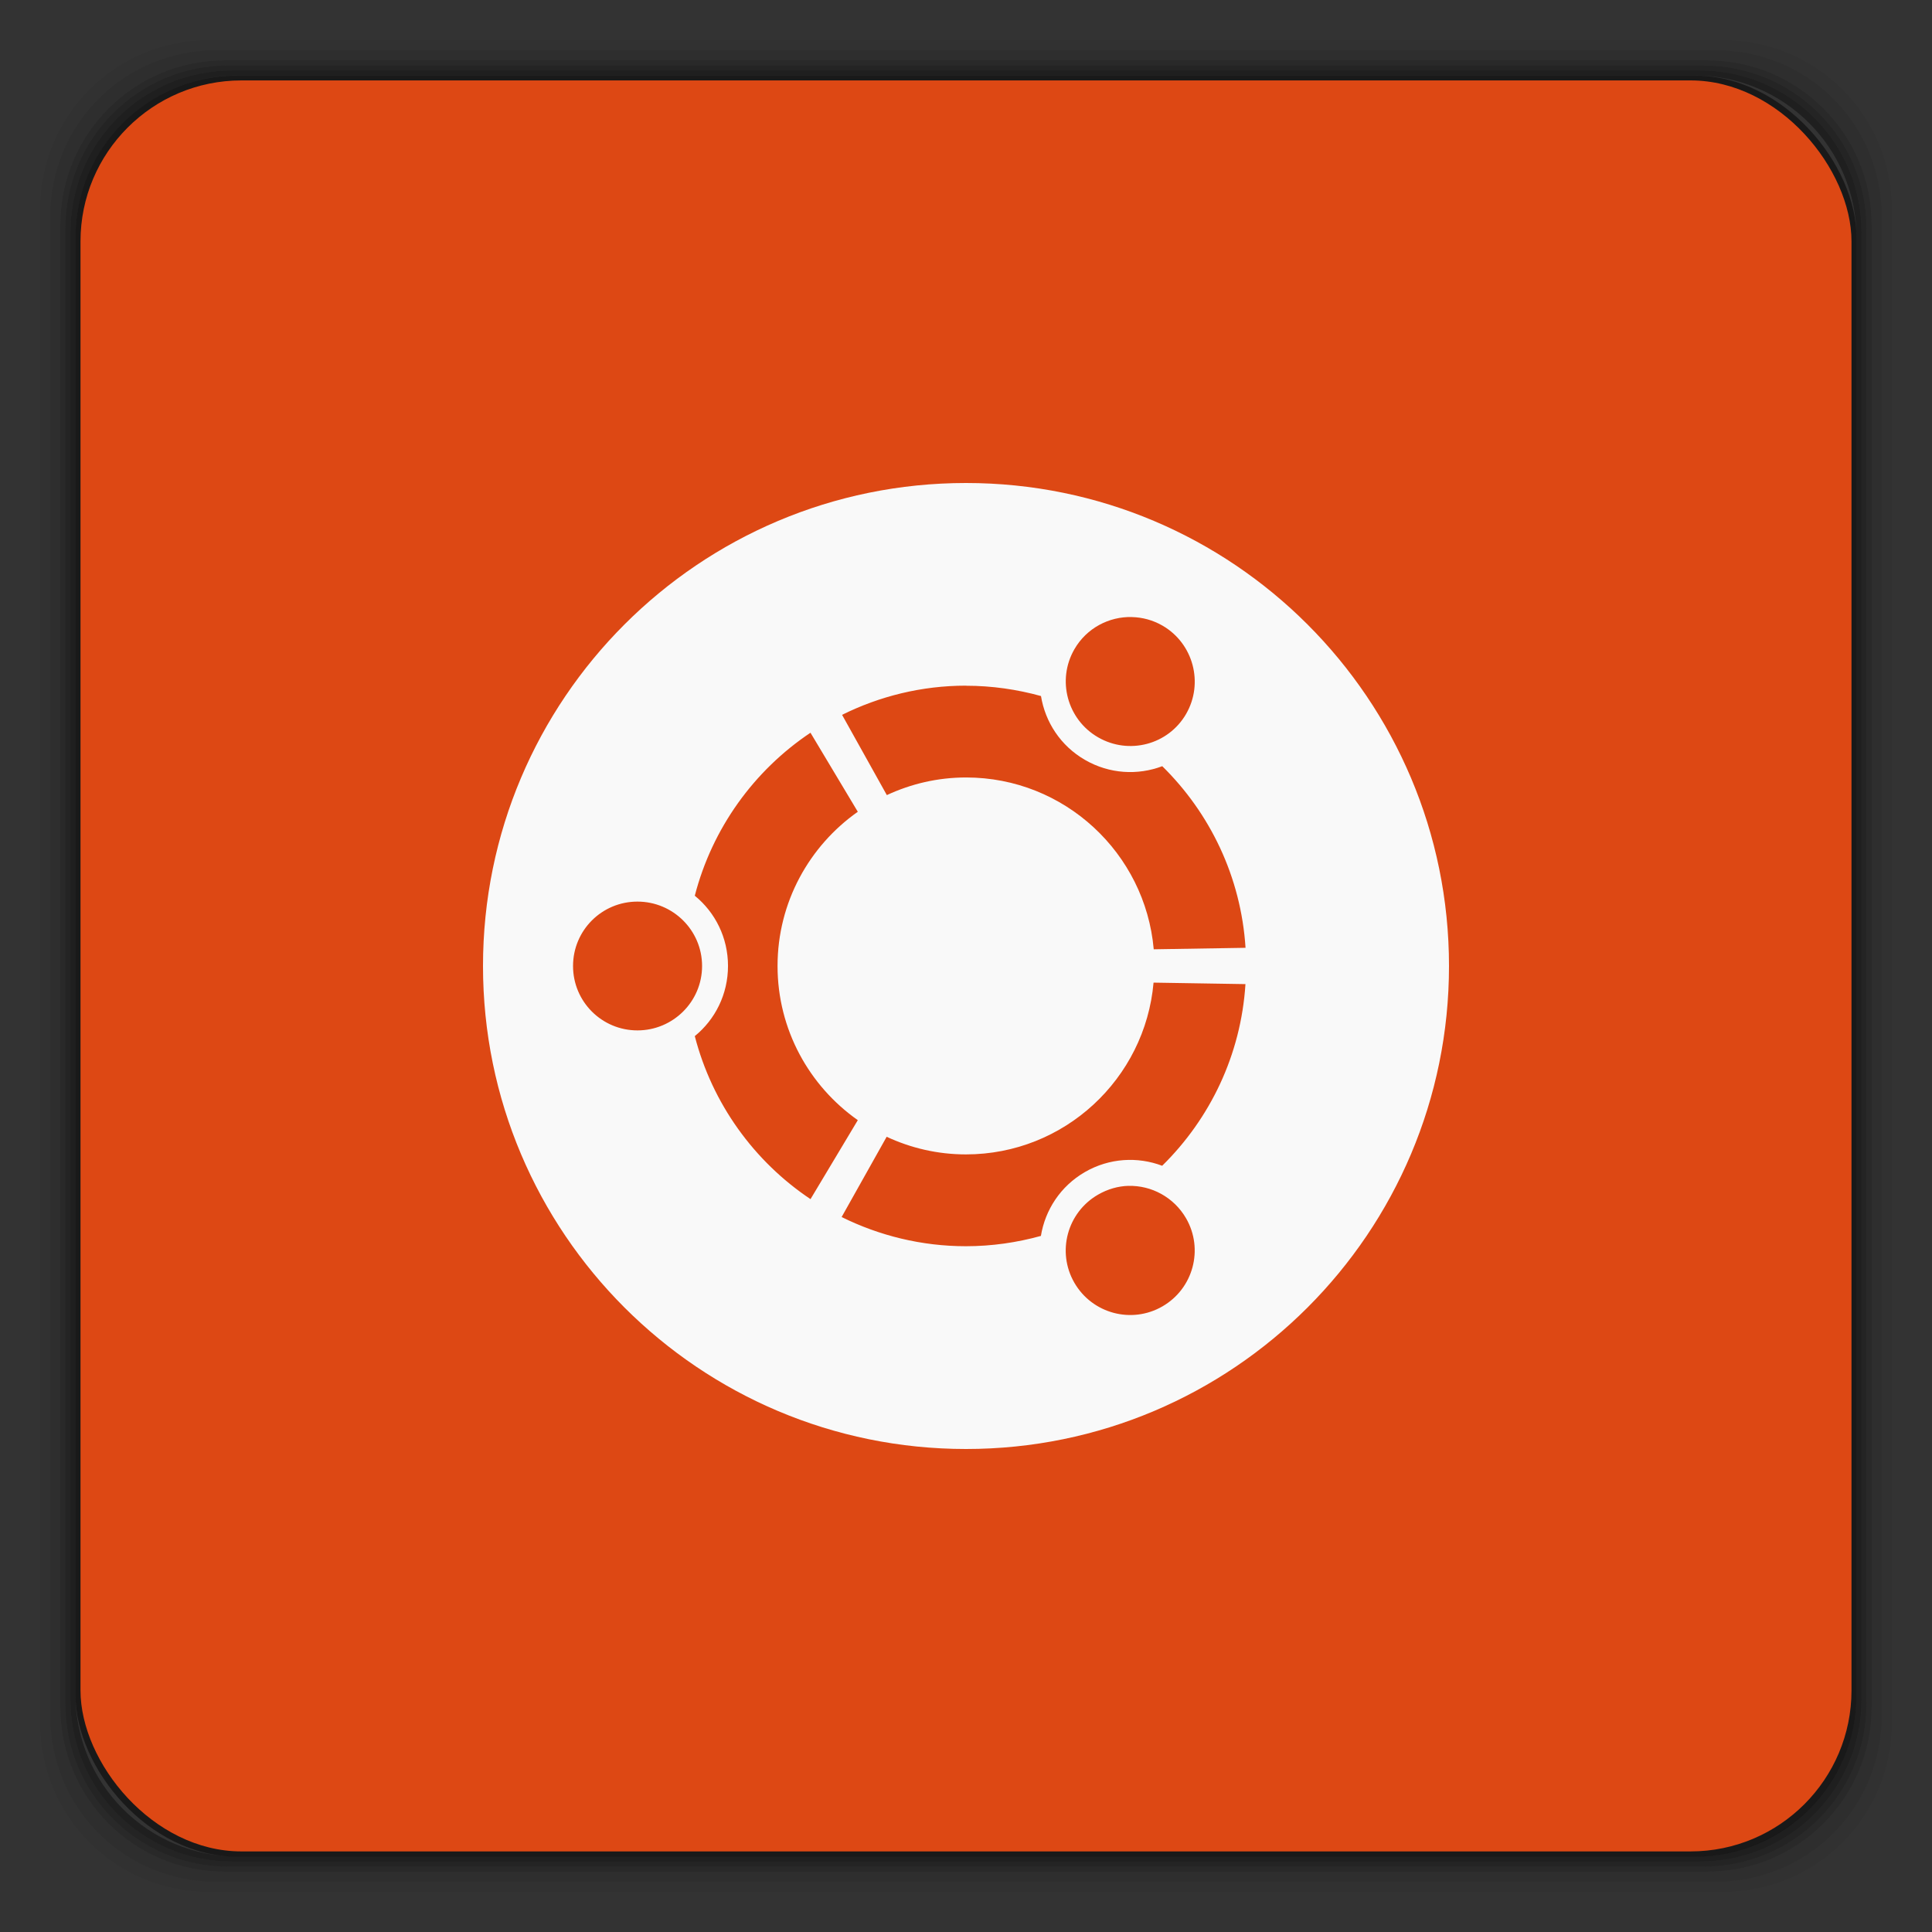 <svg xmlns="http://www.w3.org/2000/svg" xmlns:xlink="http://www.w3.org/1999/xlink" width="48" height="48"><rect width="100%" height="100%" fill="#333333" stroke="none"/><defs><clipPath><rect width="42" height="42" x="307" y="223" fill="url(#3)" color="#bebebe" rx="9" transform="rotate(90)"/></clipPath><clipPath><rect width="240" height="240" x="24" y="36" fill="#986767" color="#bebebe" rx="50"/></clipPath><clipPath><rect width="16" height="16" x="432" y="116" fill="#6d6d6d" color="#bebebe" opacity=".2" rx="2"/></clipPath><clipPath><path d="m 98.031,23.191 c -41.492,1.052 -74.844,35.068 -74.844,76.812 0,42.407 34.406,76.812 76.812,76.812 42.407,0 76.812,-34.406 76.812,-76.812 0,-42.407 -34.406,-76.812 -76.812,-76.812 -0.663,0 -1.31,-0.017 -1.969,0 z M 100,50.66 c 27.245,0 49.344,22.099 49.344,49.344 -1e-5,27.245 -22.099,49.344 -49.344,49.344 -27.245,-1e-5 -49.344,-22.099 -49.344,-49.344 0,-27.245 22.099,-49.344 49.344,-49.344 z"/></clipPath><clipPath><path d="m 152,204 a 8,8 0 1 1 -16,0 8,8 0 1 1 16,0 z"/></clipPath><clipPath><path d="m 145,215 c 33.137,0 60,-26.863 60,-60 0,-33.137 -26.863,-60 -60,-60 -33.137,0 -60,26.863 -60,60 0,12.507 3.829,24.106 10.375,33.719 L 89,211 111.281,204.625 C 120.894,211.172 132.493,215 145,215 z"/></clipPath><clipPath><rect width="16" height="16" x="432" y="116" color="#bebebe" rx="3"/></clipPath><clipPath><path d="m 144,70 c -49.706,0 -90,40.294 -90,90 0,49.706 40.294,90 90,90 49.706,0 90,-40.294 90,-90 0,-49.706 -40.294,-90 -90,-90 z m 0,32.188 c 32.033,0 58,25.967 58,58 0,32.033 -25.967,58 -58,58 -32.033,0 -58,-25.967 -58,-58 0,-32.033 25.967,-58 58,-58 z"/></clipPath><clipPath><rect width="22" height="22" x="433" y="77" fill="#6d6d6d" color="#bebebe" opacity=".2" rx="3"/></clipPath><clipPath><rect width="30" height="30" x="433" y="29" fill="#6d6d6d" color="#bebebe" opacity=".2" rx="4"/></clipPath><clipPath><rect width="90" height="90" x="307" y="31" fill="url(#1)" color="#bebebe" rx="18.75"/></clipPath><clipPath><rect width="60" height="60" x="306" y="142" fill="url(#0)" color="#bebebe" rx="12.5" transform="matrix(0 -1 1 0 0 0)"/></clipPath><clipPath><rect width="30" height="30" x="433" y="29" color="#bebebe" rx="6"/></clipPath><clipPath><rect width="22" height="22" x="433" y="77" color="#bebebe" rx="5"/></clipPath><clipPath><rect width="22" height="22" x="433" y="77" color="#bebebe" rx="4"/></clipPath><clipPath><rect width="20" height="20" x="434" y="78" color="#bebebe" rx="4"/></clipPath><linearGradient id="0" x2="0" y1="230" y2="90" gradientTransform="matrix(.25 0 0 .25 300 132)" gradientUnits="userSpaceOnUse" xlink:href="#2"/><linearGradient id="1" x2="0" y1="230" y2="90" gradientTransform="matrix(.375 0 0 .375 298 16)" gradientUnits="userSpaceOnUse" xlink:href="#2"/><linearGradient id="2"><stop stop-color="#151515"/><stop offset="1" stop-color="#222"/></linearGradient><linearGradient id="3" x2="0" y1="280" y2="40" gradientTransform="matrix(.175 0 0 .175 302.8 216)" gradientUnits="userSpaceOnUse" xlink:href="#2"/></defs><g transform="translate(0,-1004.362)"><path d="M 5.188,1 C 2.871,1 1,2.871 1,5.188 l 0,37.625 C 1,45.129 2.871,47 5.188,47 l 37.625,0 C 45.129,47 47,45.129 47,42.812 L 47,5.188 C 47,2.871 45.129,1 42.812,1 L 5.188,1 z m 0.188,0.25 37.25,0 c 2.292,0 4.125,1.833 4.125,4.125 l 0,37.25 c 0,2.292 -1.833,4.125 -4.125,4.125 l -37.25,0 C 3.083,46.75 1.25,44.917 1.25,42.625 l 0,-37.25 C 1.25,3.083 3.083,1.25 5.375,1.25 z" opacity=".05" transform="translate(0,1004.362)"/><path d="M 5.375,1.25 C 3.083,1.25 1.25,3.083 1.25,5.375 l 0,37.25 c 0,2.292 1.833,4.125 4.125,4.125 l 37.25,0 c 2.292,0 4.125,-1.833 4.125,-4.125 l 0,-37.25 C 46.75,3.083 44.917,1.25 42.625,1.25 l -37.25,0 z m 0.219,0.25 36.812,0 C 44.673,1.5 46.5,3.327 46.5,5.594 l 0,36.812 C 46.5,44.673 44.673,46.5 42.406,46.5 l -36.812,0 C 3.327,46.5 1.5,44.673 1.5,42.406 l 0,-36.812 C 1.5,3.327 3.327,1.5 5.594,1.5 z" opacity=".1" transform="translate(0,1004.362)"/><path d="M 5.594,1.5 C 3.327,1.5 1.5,3.327 1.5,5.594 l 0,36.812 C 1.5,44.673 3.327,46.5 5.594,46.5 l 36.812,0 C 44.673,46.5 46.5,44.673 46.5,42.406 l 0,-36.812 C 46.5,3.327 44.673,1.5 42.406,1.5 l -36.812,0 z m 0.094,0.125 36.625,0 c 2.254,0 4.062,1.809 4.062,4.062 l 0,36.625 c 0,2.254 -1.809,4.062 -4.062,4.062 l -36.625,0 c -2.254,0 -4.062,-1.809 -4.062,-4.062 l 0,-36.625 C 1.625,3.434 3.434,1.625 5.688,1.625 z" opacity=".2" transform="translate(0,1004.362)"/><path d="M 5.688,1.625 C 3.434,1.625 1.625,3.434 1.625,5.688 l 0,36.625 c 0,2.254 1.809,4.062 4.062,4.062 l 36.625,0 c 2.254,0 4.062,-1.809 4.062,-4.062 l 0,-36.625 c 0,-2.254 -1.809,-4.062 -4.062,-4.062 l -36.625,0 z m 0.094,0.125 36.438,0 c 2.241,0 4.031,1.79 4.031,4.031 l 0,36.438 c 0,2.241 -1.79,4.031 -4.031,4.031 l -36.438,0 C 3.54,46.25 1.75,44.46 1.75,42.219 l 0,-36.438 C 1.75,3.54 3.54,1.75 5.781,1.75 z" opacity=".3" transform="translate(0,1004.362)"/><path d="M 5.781,1.75 C 3.54,1.75 1.75,3.54 1.75,5.781 l 0,36.438 c 0,2.241 1.79,4.031 4.031,4.031 l 36.438,0 c 2.241,0 4.031,-1.79 4.031,-4.031 l 0,-36.438 C 46.25,3.54 44.46,1.75 42.219,1.75 l -36.438,0 z m 0.125,0.125 36.188,0 c 2.229,0 4.031,1.803 4.031,4.031 l 0,36.188 c 0,2.229 -1.803,4.031 -4.031,4.031 l -36.188,0 C 3.678,46.125 1.875,44.322 1.875,42.094 l 0,-36.188 C 1.875,3.678 3.678,1.875 5.906,1.875 z" opacity=".4" transform="translate(0,1004.362)"/><rect width="44.25" height="44.25" x="1.875" y="1006.24" opacity=".5" rx="4.02"/></g><rect width="44" height="44" x="2" y="1.998" fill="#dd4814" rx="4"/><path fill="#f9f9f9" d="M 24,12 C 17.373,12 12,17.372 12,24 c 0,6.627 5.373,12 12,12 6.627,0 12,-5.373 12,-12 0,-6.628 -5.373,-12 -12,-12 z m 4.125,3.331 c 0.258,0.007 0.517,0.074 0.756,0.212 0.766,0.442 1.03,1.427 0.588,2.194 -0.442,0.766 -1.421,1.024 -2.188,0.581 -0.766,-0.442 -1.03,-1.422 -0.588,-2.188 0.304,-0.527 0.863,-0.815 1.431,-0.8 z m -4.125,1.706 c 0.644,0 1.271,0.092 1.863,0.256 0.105,0.644 0.485,1.236 1.094,1.587 0.608,0.351 1.31,0.386 1.919,0.156 1.185,1.165 1.956,2.748 2.069,4.512 l -2.281,0.037 c -0.21,-2.39 -2.218,-4.269 -4.662,-4.269 -0.705,0 -1.37,0.159 -1.969,0.438 l -1.112,-1.994 c 0.93,-0.461 1.973,-0.725 3.081,-0.725 z m -3.863,1.169 1.175,1.962 c -1.203,0.847 -1.994,2.248 -1.994,3.831 0,1.584 0.791,2.985 1.994,3.831 l -1.175,1.962 c -1.402,-0.937 -2.442,-2.373 -2.875,-4.05 0.506,-0.412 0.825,-1.04 0.825,-1.744 0,-0.704 -0.319,-1.331 -0.825,-1.744 0.433,-1.677 1.473,-3.113 2.875,-4.05 z m -4.3,4.194 c 0.885,0 1.606,0.715 1.606,1.6 0,0.885 -0.722,1.6 -1.606,1.6 -0.885,0 -1.6,-0.715 -1.6,-1.6 0,-0.885 0.715,-1.6 1.6,-1.6 z m 12.825,2.013 2.281,0.037 c -0.112,1.765 -0.884,3.348 -2.069,4.513 -0.609,-0.23 -1.311,-0.195 -1.919,0.156 -0.609,0.352 -0.989,0.944 -1.094,1.587 -0.592,0.164 -1.218,0.256 -1.863,0.256 -1.108,0 -2.158,-0.265 -3.088,-0.725 l 1.119,-1.994 c 0.599,0.279 1.264,0.438 1.969,0.438 2.445,0 4.452,-1.878 4.662,-4.269 z m -0.625,5.05 c 0.568,-0.015 1.127,0.28 1.431,0.806 0.442,0.766 0.179,1.745 -0.588,2.188 -0.766,0.442 -1.745,0.179 -2.188,-0.588 -0.442,-0.766 -0.179,-1.745 0.588,-2.188 0.239,-0.138 0.498,-0.212 0.756,-0.219 z"/></svg>